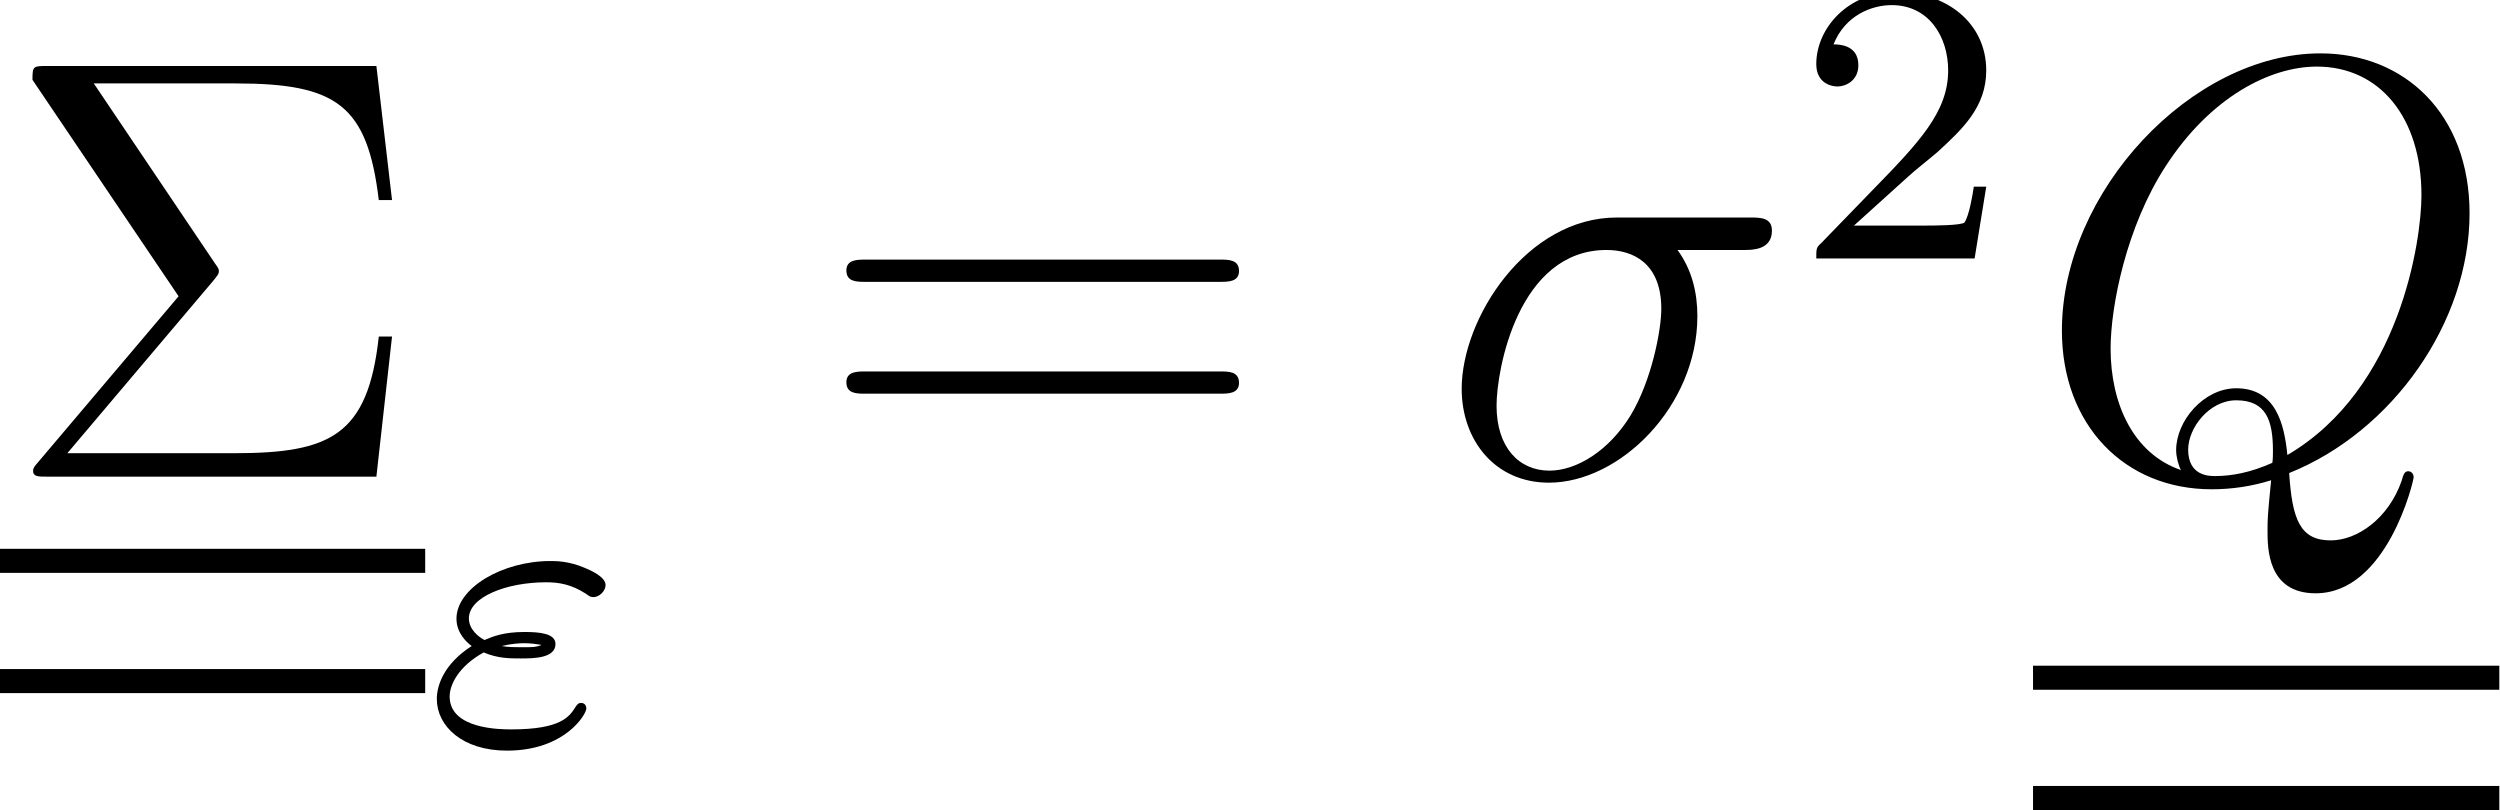 <?xml version='1.0' encoding='ISO-8859-1'?>
<!DOCTYPE svg PUBLIC "-//W3C//DTD SVG 1.1//EN" "http://www.w3.org/Graphics/SVG/1.1/DTD/svg11.dtd">
<!-- This file was generated by dvisvgm 1.2.2 (x86_64-pc-linux-gnu) -->
<!-- Thu Dec 14 16:42:26 2017 -->
<svg height='16.103pt' version='1.1' viewBox='0 -9.475 49.695 16.103' width='49.695pt' xmlns='http://www.w3.org/2000/svg' xmlns:xlink='http://www.w3.org/1999/xlink'>
<defs>
<path d='M4.248 -3.9C4.344 -4.02 4.368 -4.044 4.368 -4.104C4.368 -4.128 4.368 -4.152 4.296 -4.248L1.872 -7.848H4.704C6.72 -7.848 7.332 -7.416 7.56 -5.52H7.824L7.512 -8.196H0.948C0.66 -8.196 0.648 -8.196 0.648 -7.92L3.564 -3.6L0.78 -0.312C0.684 -0.204 0.66 -0.168 0.66 -0.12C0.66 0 0.756 0 0.948 0H7.512L7.824 -2.796H7.56C7.344 -0.816 6.588 -0.468 4.668 -0.468H1.344L4.248 -3.9Z' id='g0-6'/>
<path d='M8.1 -3.888C8.268 -3.888 8.484 -3.888 8.484 -4.104C8.484 -4.332 8.28 -4.332 8.1 -4.332H1.032C0.864 -4.332 0.648 -4.332 0.648 -4.116C0.648 -3.888 0.852 -3.888 1.032 -3.888H8.1ZM8.1 -1.656C8.268 -1.656 8.484 -1.656 8.484 -1.872C8.484 -2.1 8.28 -2.1 8.1 -2.1H1.032C0.864 -2.1 0.648 -2.1 0.648 -1.884C0.648 -1.656 0.852 -1.656 1.032 -1.656H8.1Z' id='g0-61'/>
<path d='M1.168 -1.792C1.448 -1.672 1.688 -1.672 1.904 -1.672C2.152 -1.672 2.6 -1.672 2.6 -1.96C2.6 -2.168 2.296 -2.2 1.984 -2.2C1.568 -2.2 1.352 -2.112 1.184 -2.04C1.072 -2.096 0.872 -2.248 0.872 -2.472C0.872 -2.896 1.616 -3.192 2.416 -3.192C2.664 -3.192 2.912 -3.152 3.2 -2.968C3.28 -2.912 3.296 -2.896 3.36 -2.896C3.472 -2.896 3.6 -3.016 3.6 -3.136C3.6 -3.304 3.296 -3.432 3.184 -3.48C2.864 -3.616 2.616 -3.616 2.496 -3.616C1.544 -3.616 0.624 -3.08 0.624 -2.464C0.624 -2.168 0.848 -1.976 0.928 -1.92C0.368 -1.56 0.232 -1.128 0.232 -0.864C0.232 -0.32 0.744 0.168 1.632 0.168C2.792 0.168 3.216 -0.56 3.216 -0.672C3.216 -0.728 3.184 -0.784 3.112 -0.784C3.056 -0.784 3.032 -0.752 3 -0.704C2.88 -0.512 2.712 -0.256 1.72 -0.256C1.512 -0.256 0.488 -0.256 0.488 -0.912C0.488 -1.152 0.672 -1.52 1.168 -1.792ZM2.312 -1.936C2.192 -1.896 2.176 -1.896 1.904 -1.896C1.816 -1.896 1.648 -1.896 1.528 -1.92C1.72 -1.968 1.896 -1.976 1.968 -1.976C2.112 -1.976 2.208 -1.96 2.312 -1.944V-1.936Z' id='g1-34'/>
<path d='M6.096 -4.524C6.252 -4.524 6.648 -4.524 6.648 -4.908C6.648 -5.172 6.42 -5.172 6.204 -5.172H3.552C1.752 -5.172 0.456 -3.168 0.456 -1.752C0.456 -0.732 1.116 0.12 2.196 0.12C3.612 0.12 5.16 -1.404 5.16 -3.204C5.16 -3.672 5.052 -4.128 4.764 -4.524H6.096ZM2.208 -0.12C1.596 -0.12 1.152 -0.588 1.152 -1.416C1.152 -2.136 1.584 -4.524 3.348 -4.524C3.864 -4.524 4.44 -4.272 4.44 -3.348C4.44 -2.928 4.248 -1.92 3.828 -1.224C3.396 -0.516 2.748 -0.12 2.208 -0.12Z' id='g2-27'/>
<path d='M5.112 -0.072C7.176 -0.9 8.712 -3.084 8.712 -5.256C8.712 -7.236 7.416 -8.448 5.736 -8.448C3.168 -8.448 0.576 -5.688 0.576 -2.916C0.576 -1.032 1.824 0.252 3.564 0.252C3.972 0.252 4.368 0.192 4.752 0.072C4.68 0.792 4.68 0.852 4.68 1.08C4.68 1.428 4.68 2.328 5.64 2.328C7.068 2.328 7.596 0.084 7.596 0.012S7.548 -0.108 7.488 -0.108C7.416 -0.108 7.392 -0.048 7.356 0.084C7.092 0.84 6.468 1.272 5.94 1.272C5.328 1.272 5.172 0.852 5.112 -0.072ZM2.952 -0.132C2.004 -0.456 1.548 -1.452 1.548 -2.556C1.548 -3.396 1.86 -4.992 2.652 -6.204C3.54 -7.572 4.728 -8.184 5.664 -8.184C6.912 -8.184 7.752 -7.176 7.752 -5.616C7.752 -4.728 7.332 -1.752 5.076 -0.432C5.016 -1.044 4.848 -1.764 4.056 -1.764C3.408 -1.764 2.856 -1.116 2.856 -0.528C2.856 -0.396 2.904 -0.216 2.952 -0.132ZM4.776 -0.276C4.344 -0.084 3.972 -0.012 3.636 -0.012C3.516 -0.012 3.096 -0.012 3.096 -0.54C3.096 -0.972 3.516 -1.524 4.056 -1.524C4.656 -1.524 4.788 -1.116 4.788 -0.516C4.788 -0.444 4.788 -0.348 4.776 -0.276Z' id='g2-81'/>
<path d='M2.256 -1.632C2.384 -1.752 2.72 -2.016 2.848 -2.128C3.344 -2.584 3.816 -3.024 3.816 -3.752C3.816 -4.704 3.016 -5.32 2.016 -5.32C1.056 -5.32 0.424 -4.592 0.424 -3.88C0.424 -3.488 0.736 -3.432 0.848 -3.432C1.016 -3.432 1.264 -3.552 1.264 -3.856C1.264 -4.272 0.864 -4.272 0.768 -4.272C1 -4.856 1.536 -5.056 1.928 -5.056C2.672 -5.056 3.056 -4.424 3.056 -3.752C3.056 -2.92 2.472 -2.312 1.528 -1.344L0.52 -0.304C0.424 -0.216 0.424 -0.2 0.424 0H3.584L3.816 -1.432H3.568C3.544 -1.272 3.48 -0.872 3.384 -0.72C3.336 -0.656 2.728 -0.656 2.6 -0.656H1.176L2.256 -1.632Z' id='g3-50'/>
</defs>
<g id='page1' transform='matrix(0.996 0 0 0.996 0 0)'>
<use x='0' xlink:href='#g0-6' y='0'/>
<rect height='0.48' width='8.486' x='0' y='1.44'/>
<rect height='0.48' width='8.486' x='0' y='3.84'/>
<use x='8.486' xlink:href='#g1-34' y='5.3'/>
<use x='16.244' xlink:href='#g0-61' y='0'/>
<use x='28.716' xlink:href='#g2-27' y='0'/>
<use x='35.825' xlink:href='#g3-50' y='-4.355'/>
<use x='40.575' xlink:href='#g2-81' y='0'/>
<rect height='0.48' width='9.306' x='40.575' y='3.773'/>
<rect height='0.48' width='9.306' x='40.575' y='6.173'/>
</g>
</svg>
